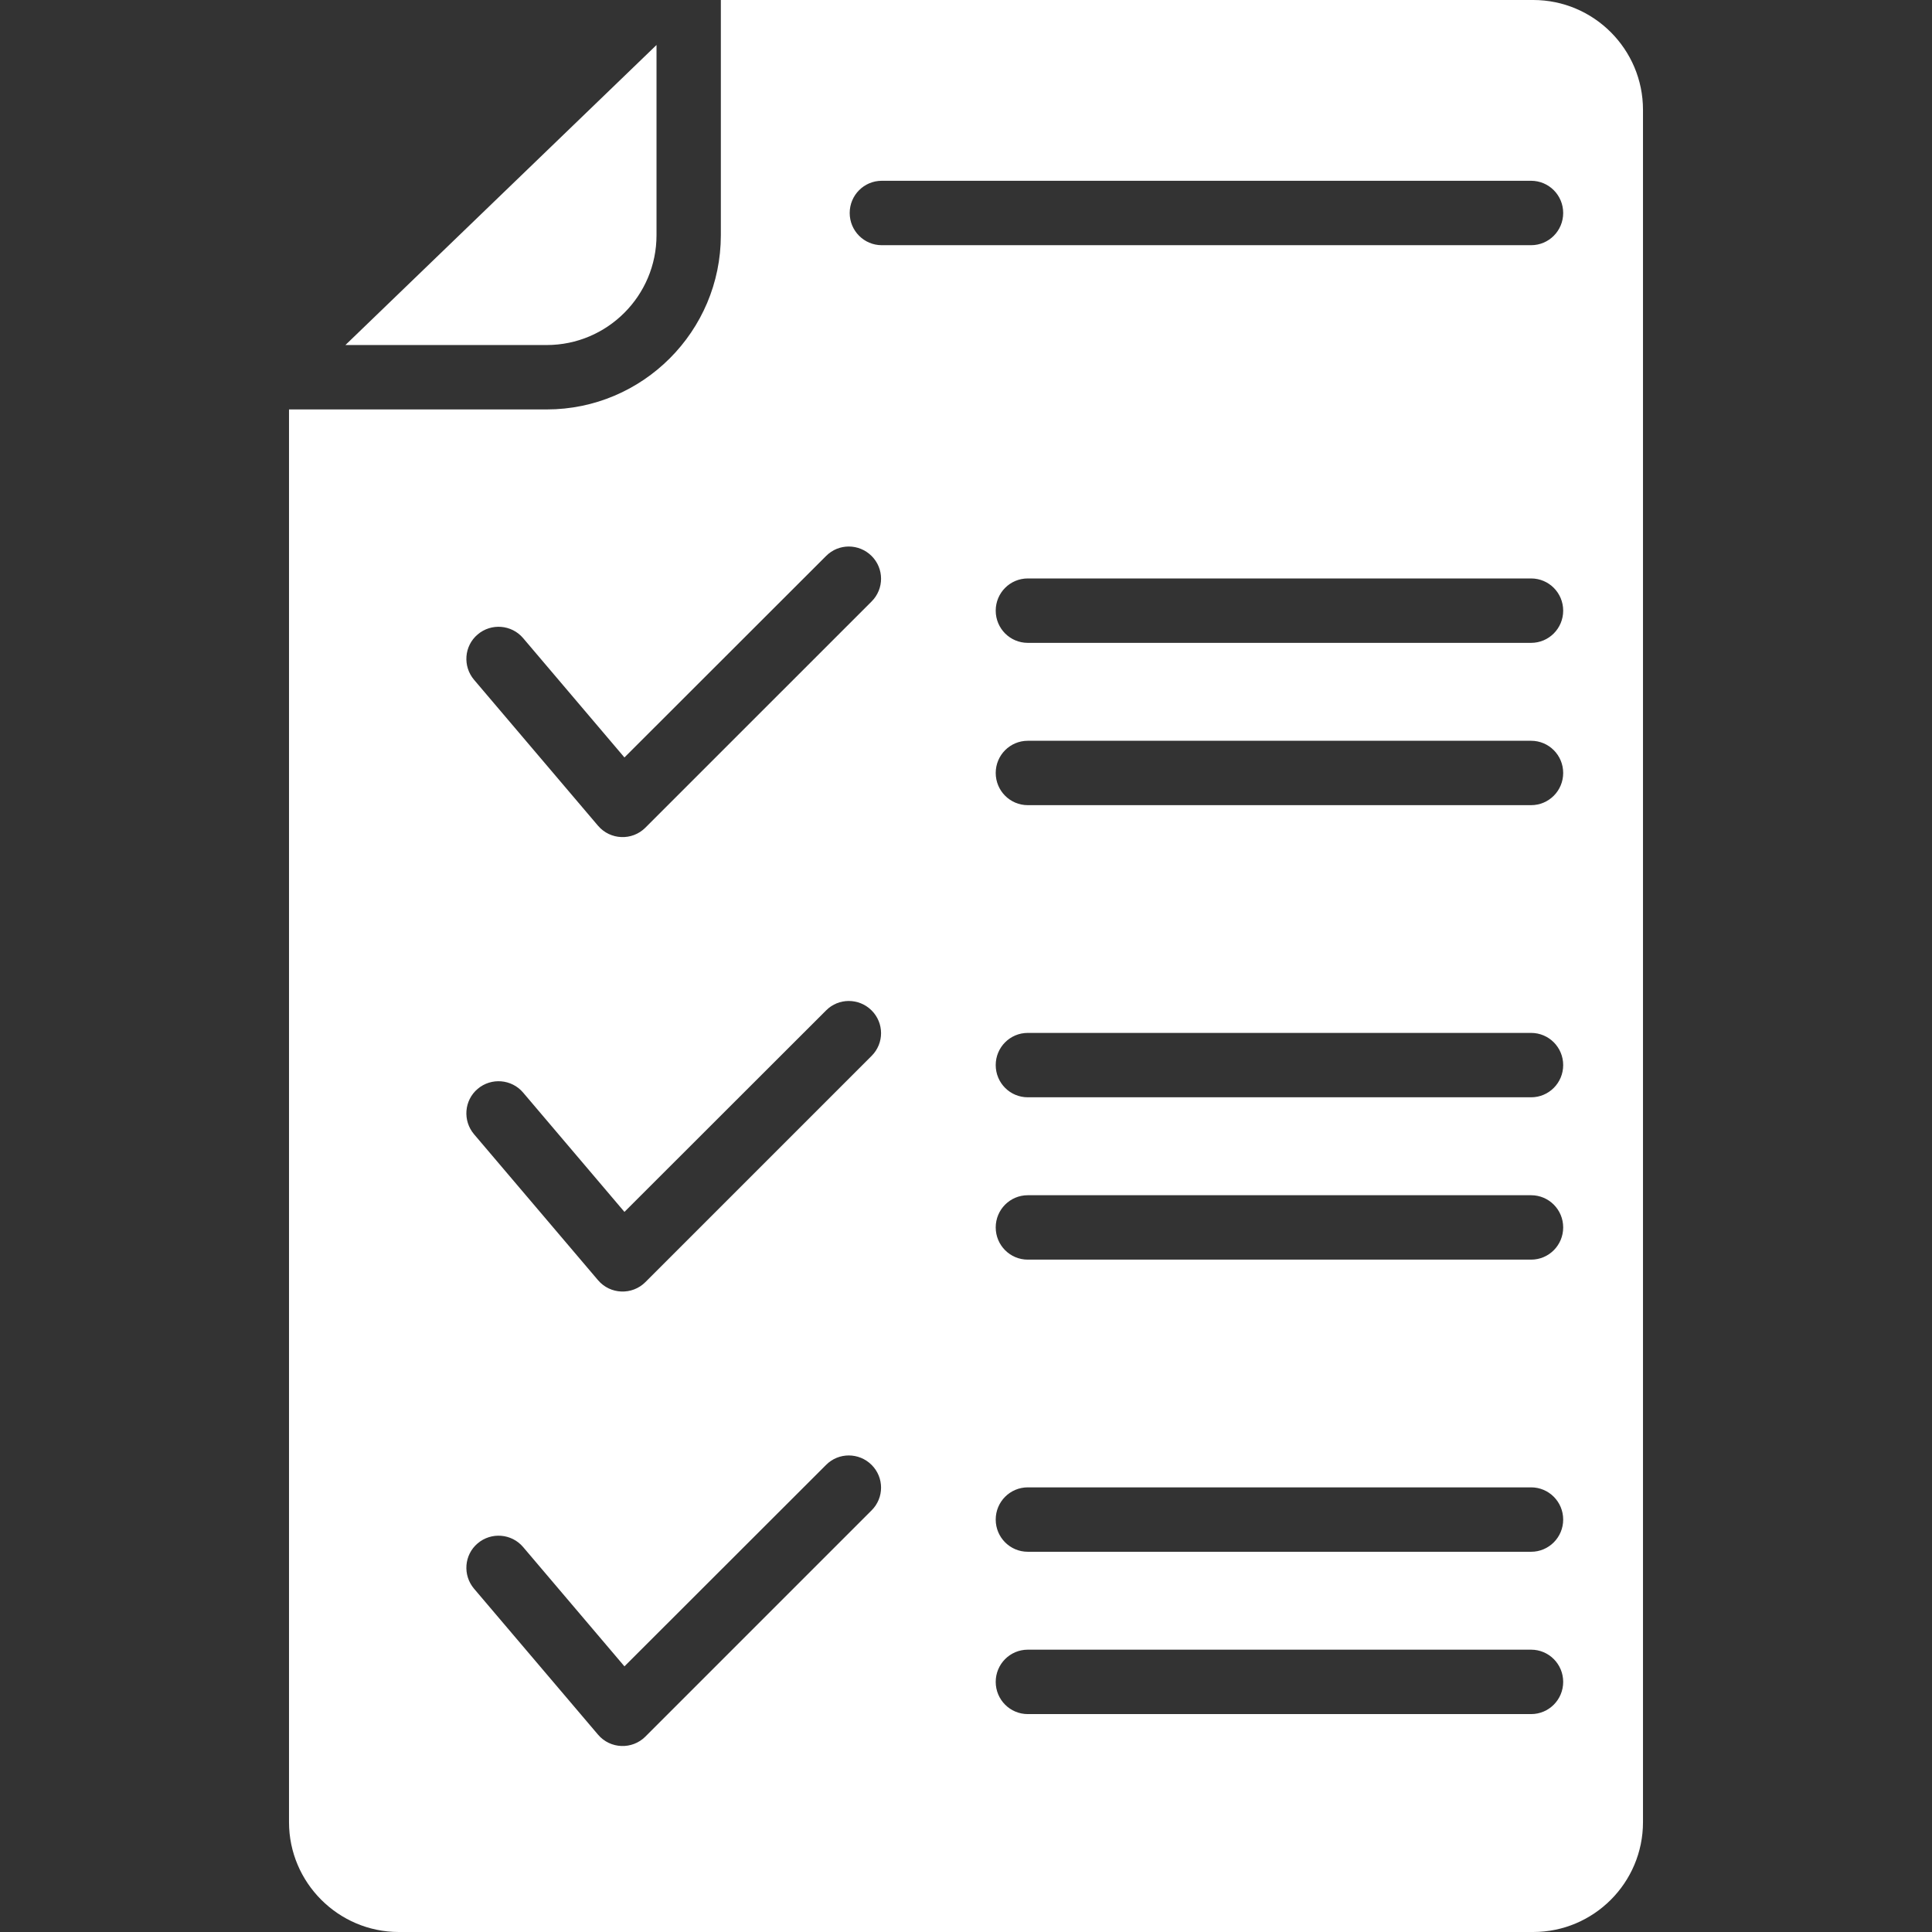 <!-- icon666.com - MILLIONS vector ICONS FREE --><svg id="Layer_1" enable-background="new 0 0 512 512" viewBox="0 0 512 512" xmlns="http://www.w3.org/2000/svg"><rect x="0" y="0" width="512" height="512" fill="#333333" stroke="none"/><path clip-rule="evenodd" d="m435.409 482.892v-453.79c0-16.043-13.048-29.102-29.097-29.102h-215.281v62.334c0 25.457-20.699 46.171-46.146 46.171h-68.294v374.387c0 16.053 13.099 29.108 29.097 29.108h300.624c16.049 0 29.097-13.054 29.097-29.108zm-290.524-391.455h-53.345l82.443-79.513v50.41c-.001 16.049-13.05 29.103-29.098 29.103zm260.877 78.927h-133.388c-4.7 0-8.499-3.819-8.499-8.534s3.8-8.535 8.499-8.535h133.388c4.7 0 8.499 3.82 8.499 8.535s-3.799 8.534-8.499 8.534zm0-105.385h-172.085c-4.699 0-8.499-3.82-8.499-8.535 0-4.709 3.799-8.534 8.499-8.534h172.085c4.7 0 8.499 3.824 8.499 8.534 0 4.715-3.799 8.535-8.499 8.535zm0 148.397h-133.388c-4.7 0-8.499-3.82-8.499-8.534 0-4.71 3.8-8.529 8.499-8.529h133.388c4.7 0 8.499 3.819 8.499 8.529 0 4.714-3.799 8.534-8.499 8.534zm-133.388 60.355h133.388c4.7 0 8.499 3.815 8.499 8.529 0 4.72-3.8 8.534-8.499 8.534h-133.388c-4.7 0-8.499-3.815-8.499-8.534-.001-4.715 3.799-8.529 8.499-8.529zm0 43.016h133.388c4.7 0 8.499 3.82 8.499 8.534 0 4.715-3.8 8.535-8.499 8.535h-133.388c-4.7 0-8.499-3.82-8.499-8.535-.001-4.714 3.799-8.534 8.499-8.534zm-53.446-48.981c3.3-3.33 8.699-3.33 12.049 0 3.35 3.335 3.35 8.734 0 12.064l-59.945 59.945c-3.491 3.497-9.301 3.314-12.549-.51l-32.847-38.667c-3.049-3.595-2.65-8.984.95-12.034 3.599-3.05 8.999-2.61 12.049.985l26.848 31.617zm53.446 126.399h133.388c4.7 0 8.499 3.82 8.499 8.534s-3.8 8.534-8.499 8.534h-133.388c-4.7 0-8.499-3.82-8.499-8.534-.001-4.714 3.799-8.534 8.499-8.534zm0 43.016h133.388c4.7 0 8.499 3.82 8.499 8.535s-3.8 8.534-8.499 8.534h-133.388c-4.7 0-8.499-3.819-8.499-8.534-.001-4.715 3.799-8.535 8.499-8.535zm-41.397-48.975c3.35 3.335 3.35 8.734 0 12.059l-59.945 59.95c-3.495 3.495-9.295 3.316-12.549-.515l-32.847-38.667c-3.049-3.59-2.65-8.979.95-12.029 3.599-3.05 8.999-2.615 12.049.98l26.848 31.618 53.445-53.396c3.3-3.33 8.7-3.33 12.049 0zm0-240.874c3.35 3.33 3.35 8.734 0 12.069l-59.945 59.94c-3.512 3.512-9.307 3.296-12.549-.51l-32.847-38.671c-3.049-3.59-2.65-8.975.95-12.024 3.599-3.055 8.999-2.615 12.049.975l26.848 31.622 53.445-53.4c3.3-3.336 8.7-3.331 12.049-.001z" fill-rule="evenodd" fill="#000000" style="fill: rgb(255, 255, 255);"></path></svg>